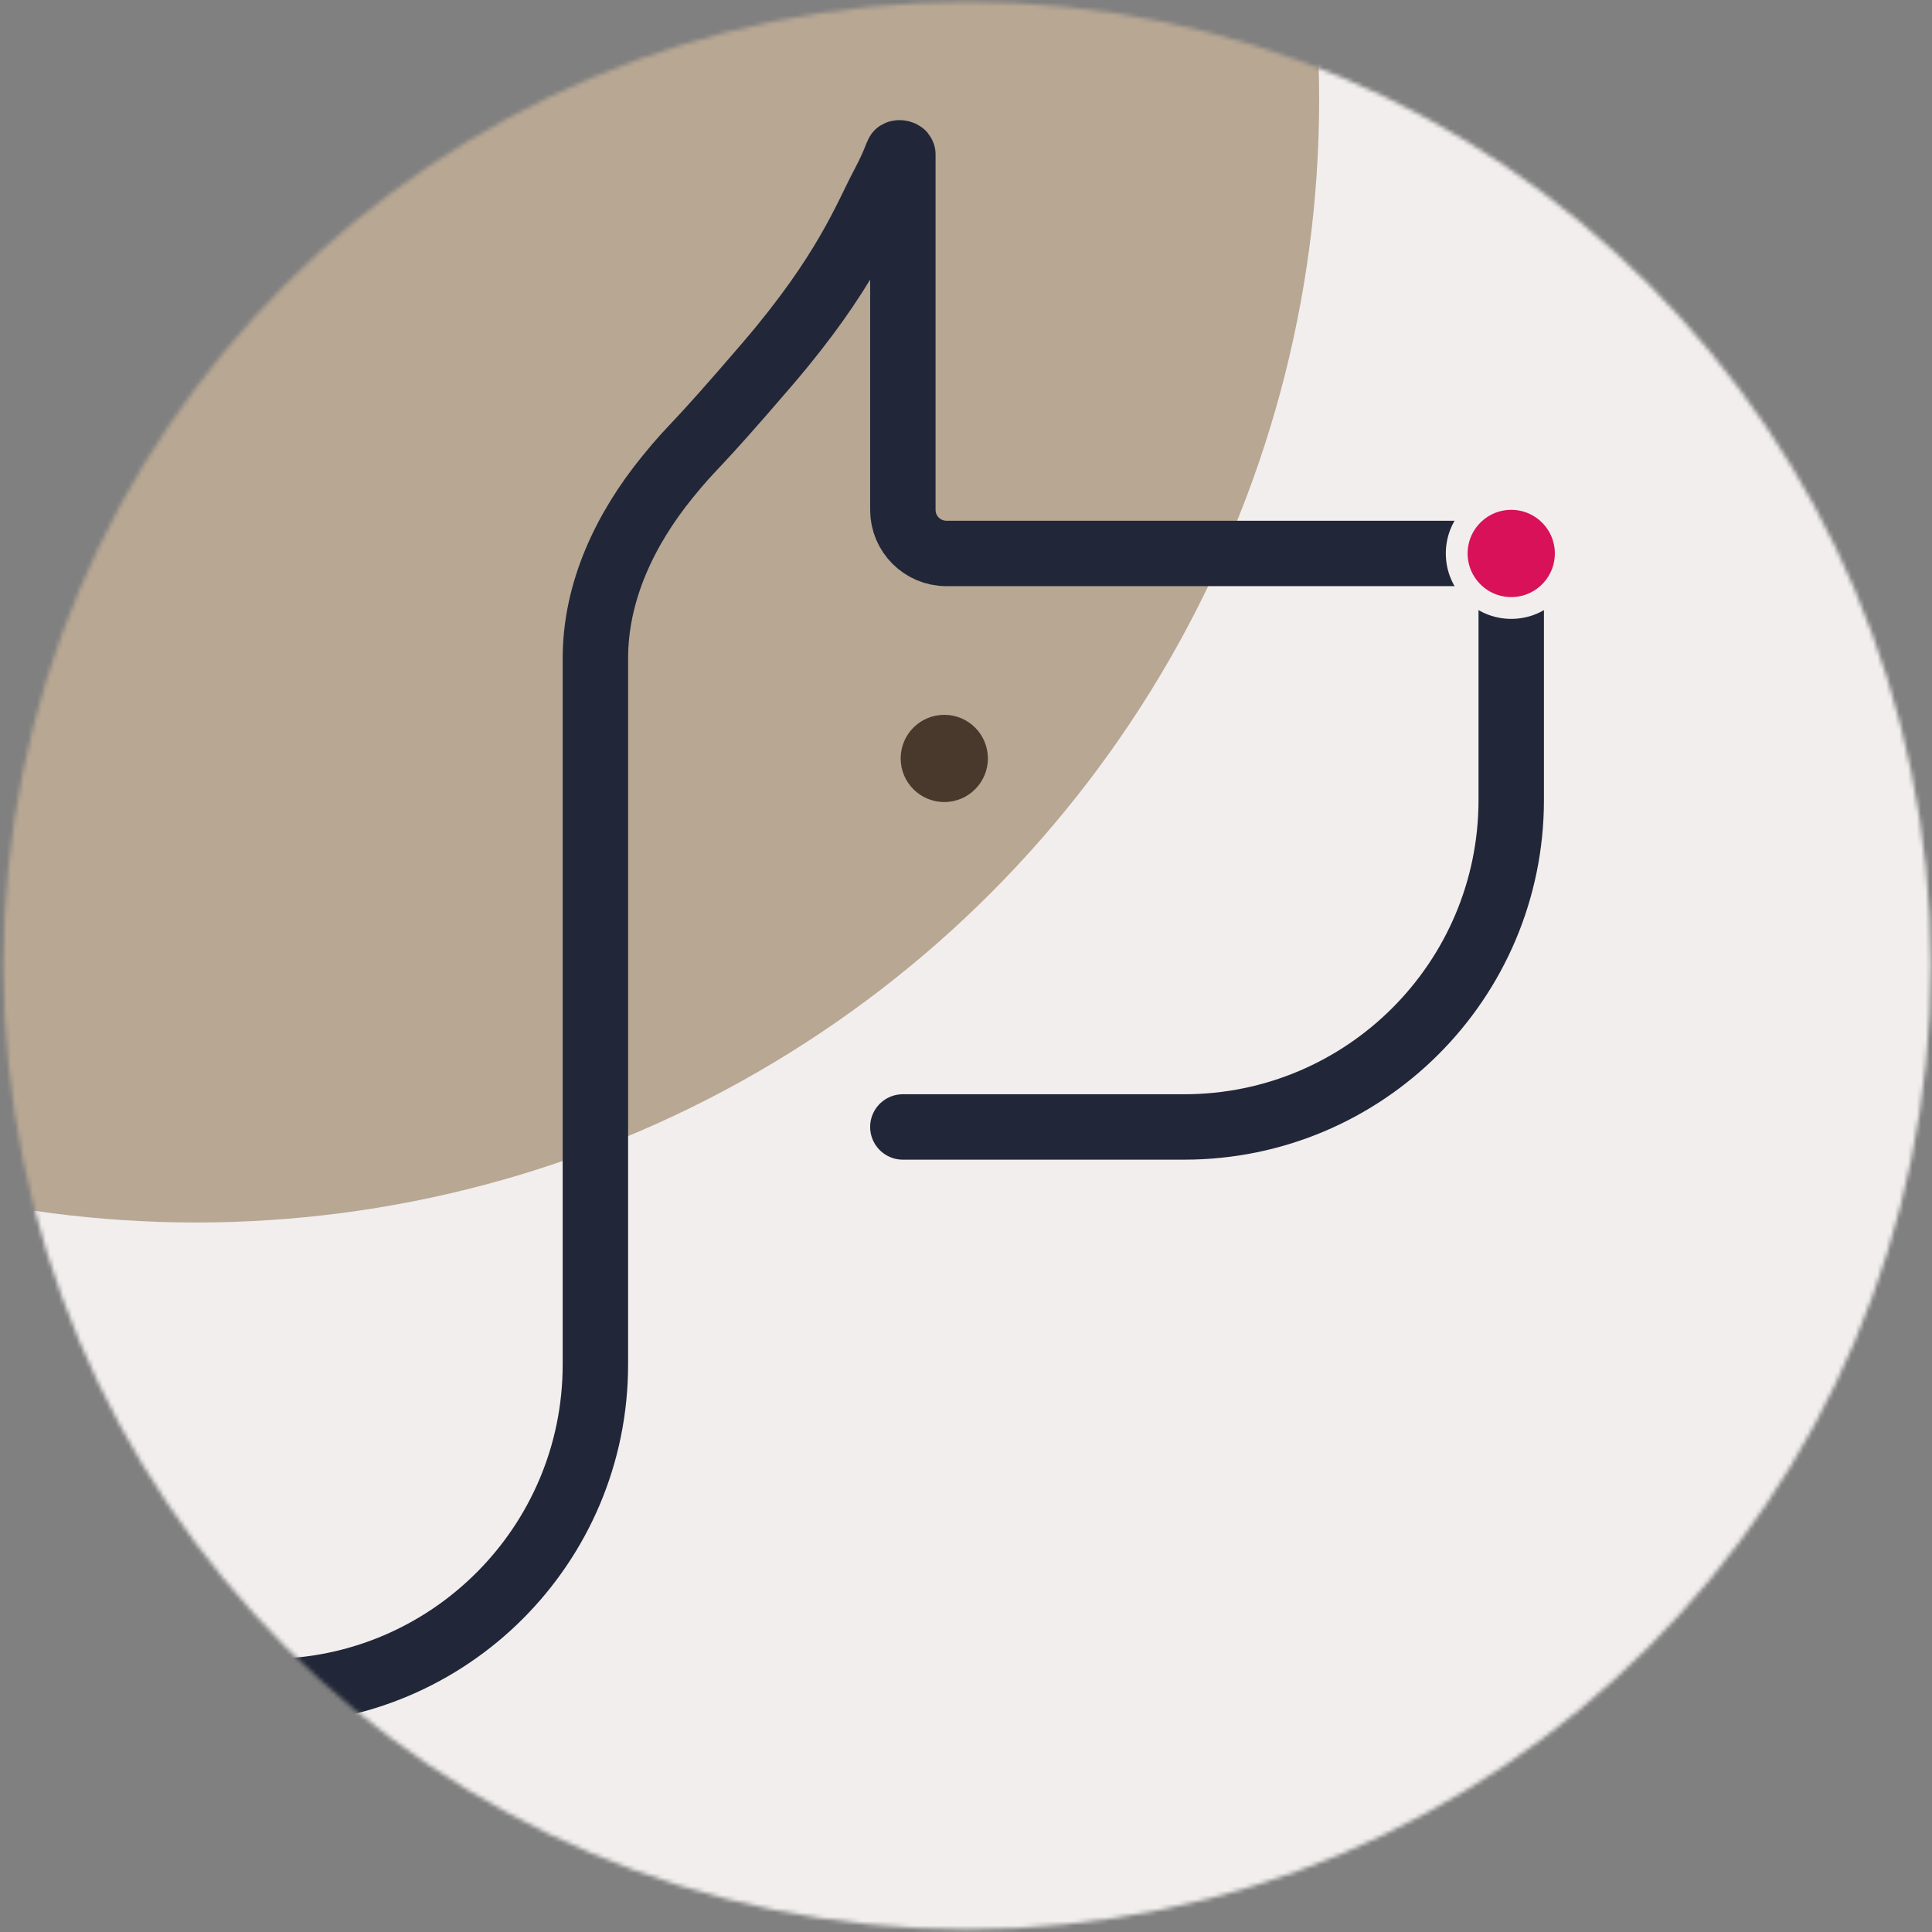 <svg width="443" height="443" viewBox="0 0 443 443" fill="none" xmlns="http://www.w3.org/2000/svg">
<rect x="0" y="0" width="443" height="443" fill="#808080" stroke="none"/>
<mask id="mask0_26_51" style="mask-type:alpha" maskUnits="userSpaceOnUse" x="0" y="0" width="443" height="443">
<circle cx="221.757" cy="221.406" r="220.971" fill="#B7A793"/>
</mask>
<g mask="url(#mask0_26_51)">
<circle cx="221.757" cy="221.406" r="257.5" fill="#F1EEED"/>
<mask id="mask1_26_51" style="mask-type:alpha" maskUnits="userSpaceOnUse" x="-36" y="-37" width="516" height="516">
<circle cx="221.757" cy="221.406" r="257.5" fill="#F1EEED"/>
</mask>
<g mask="url(#mask1_26_51)">
<circle cx="44.974" cy="22.811" r="257.5" fill="#B7A793"/>
</g>
<path d="M207.02 258.406H271.52C312.941 258.406 346.52 224.828 346.52 183.406V136.906C346.52 131.383 342.043 126.906 336.52 126.906H217.02C211.497 126.906 207.02 122.429 207.02 116.906V102.906V78.906V35.406V35.406C207.02 35.055 205.914 34.896 205.793 35.226C205.12 37.06 204.089 39.464 202.52 42.406C198.52 49.906 194.02 62.406 176.02 83.406C158.02 104.406 159.52 101.406 153.02 109.406V109.406C143.331 121.332 136.52 135.606 136.52 150.972L136.52 312.874C136.52 354.295 102.941 387.874 61.52 387.874H39.285" stroke="#212738" stroke-width="15" stroke-linecap="round"/>
<circle cx="216.52" cy="173.906" r="10" fill="#49392C"/>
<circle cx="346.52" cy="126.906" r="12.5" fill="#D81159" stroke="#F1EEED" stroke-width="5"/>
</g>
</svg>
